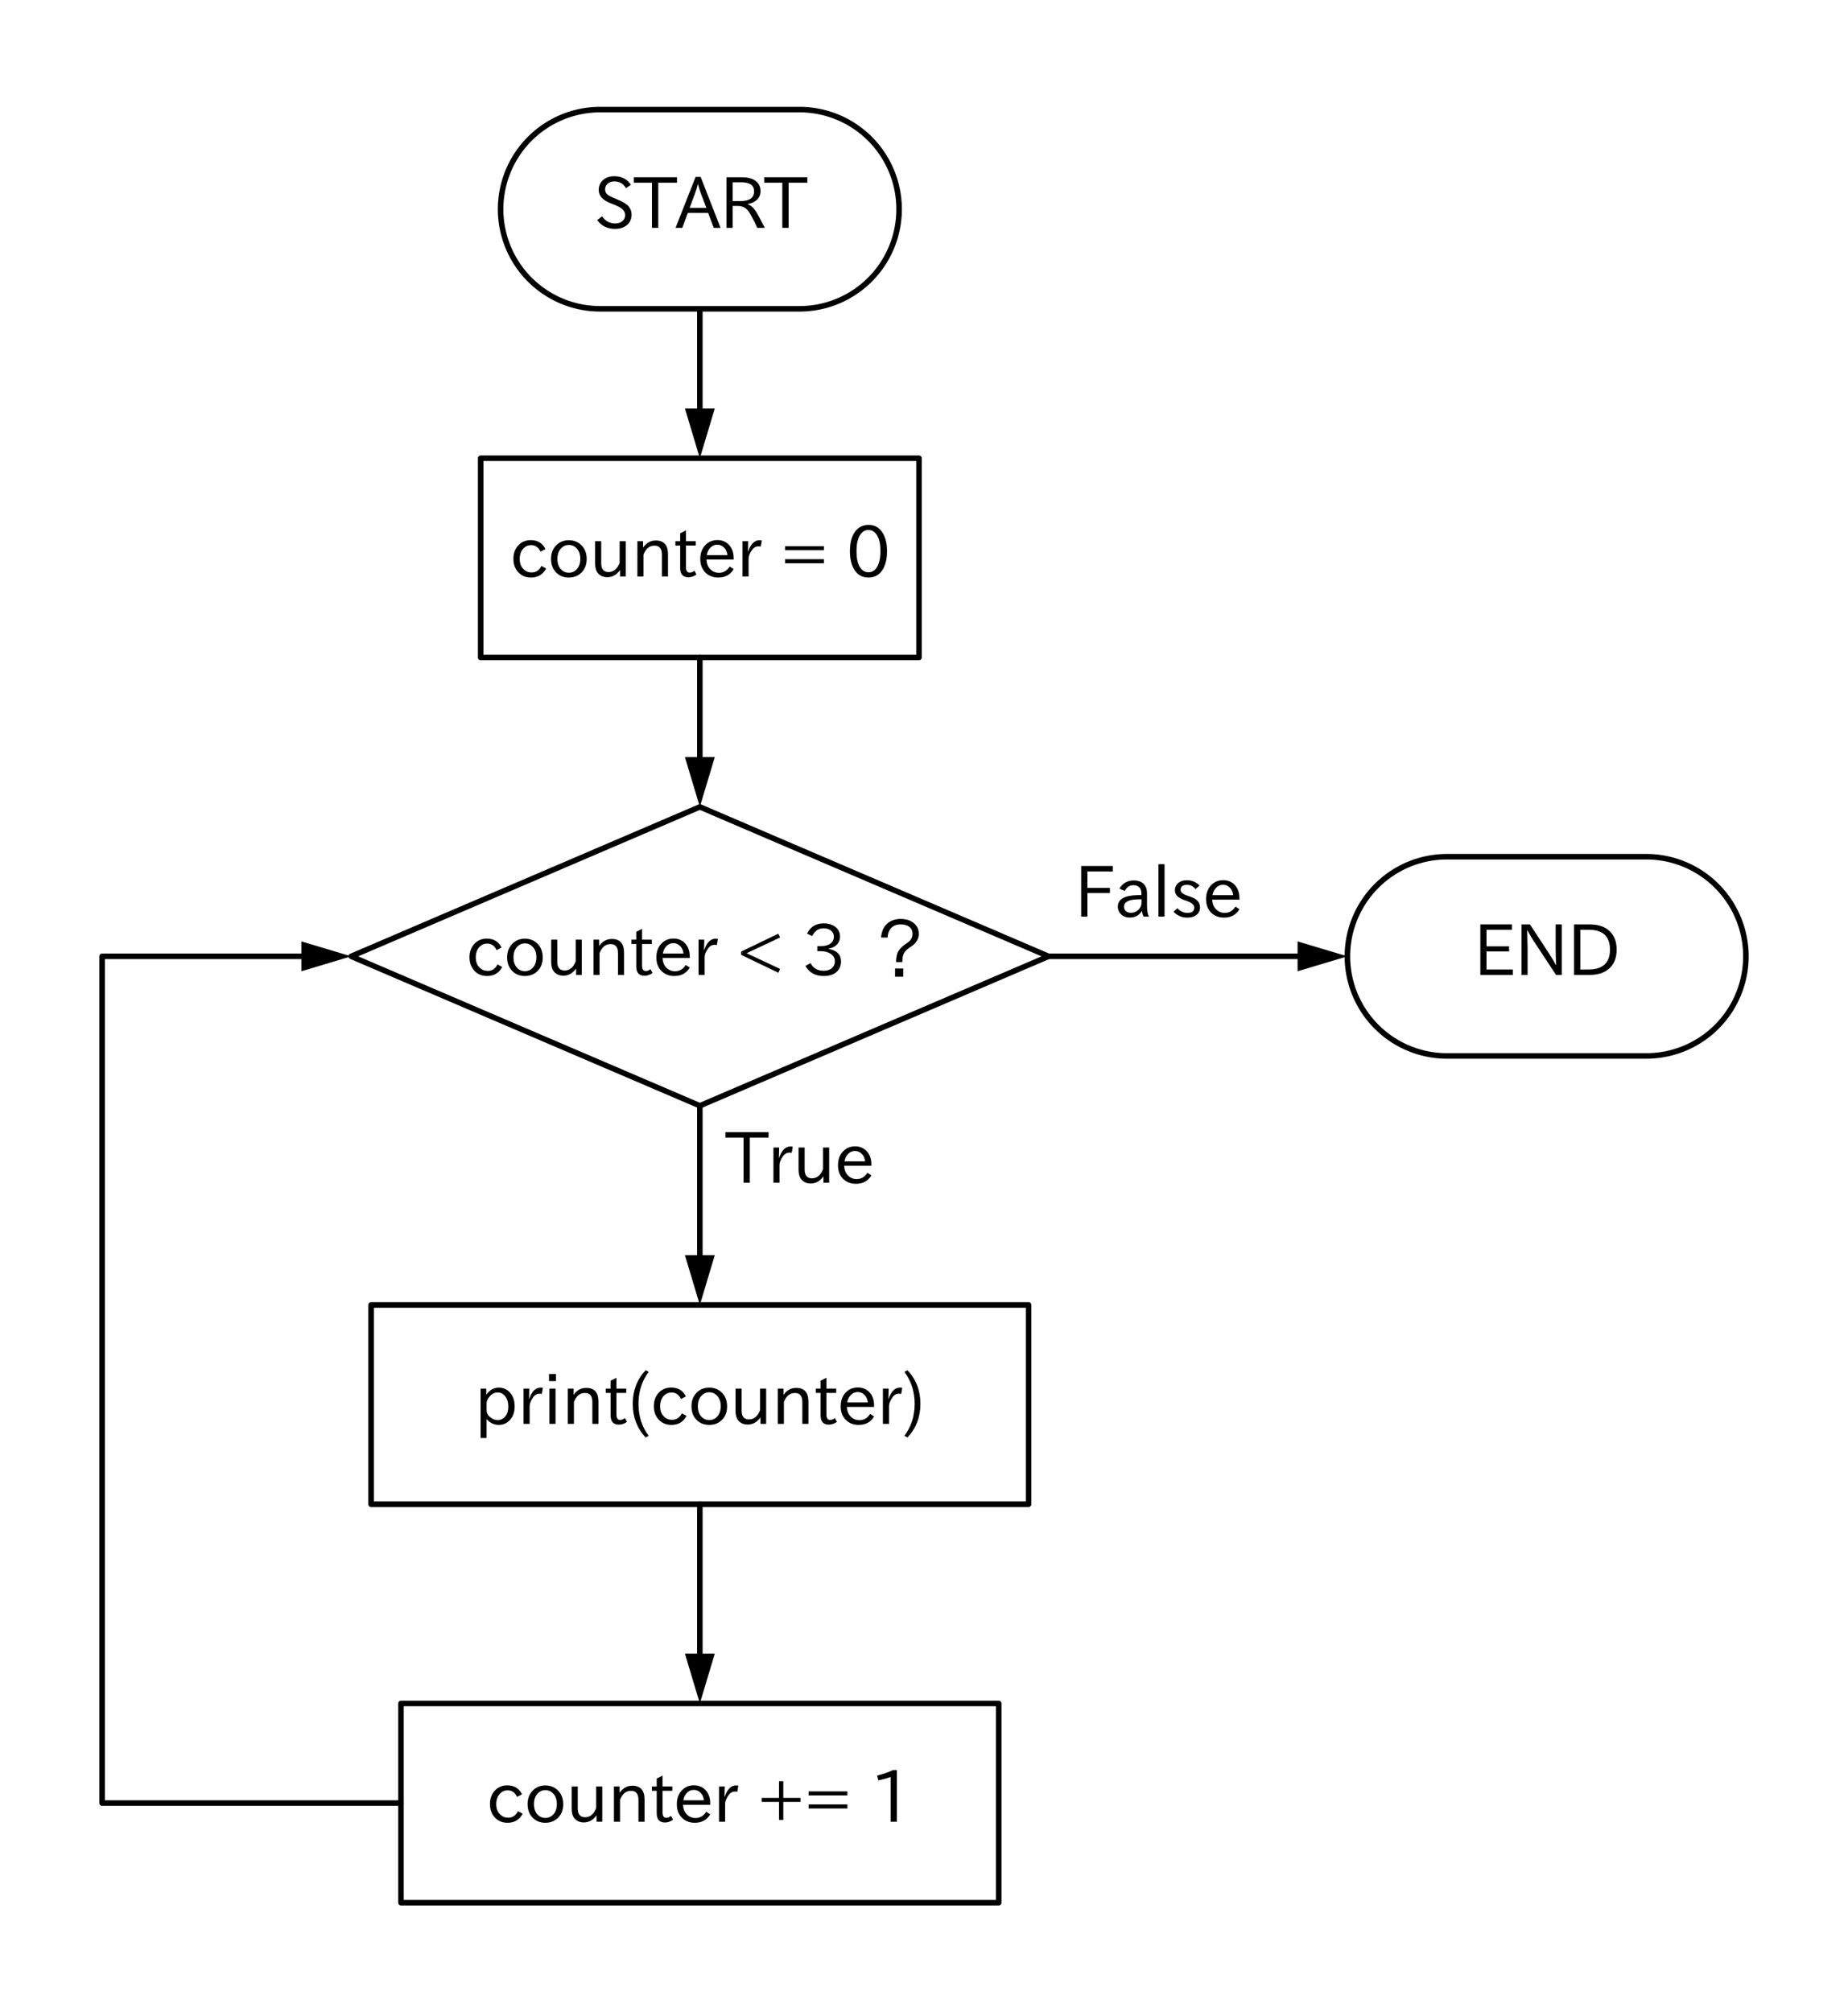 <?xml version="1.0" encoding="utf-8" standalone="no"?>
<!DOCTYPE svg PUBLIC "-//W3C//DTD SVG 1.1//EN"
  "http://www.w3.org/Graphics/SVG/1.1/DTD/svg11.dtd">
<svg xmlns:xlink="http://www.w3.org/1999/xlink" width="333.9pt" height="363.6pt" viewBox="0 0 333.9 363.6" xmlns="http://www.w3.org/2000/svg" version="1.1">
 <defs>
  <style type="text/css">*{stroke-linejoin: round; stroke-linecap: butt}</style>
 </defs>
 <g id="figure_1">
  <g id="patch_1">
   <path d="M 0 363.6 
L 333.9 363.6 
L 333.9 -0 
L 0 -0 
z
" style="fill: #ffffff"/>
  </g>
  <g id="axes_1">
   <g id="patch_2">
    <path d="M 144.45 55.8 
L 144.736 55.798 
L 145.021 55.791 
L 145.306 55.78 
L 145.592 55.764 
L 145.876 55.743 
L 146.161 55.718 
L 146.445 55.689 
L 146.729 55.655 
L 147.012 55.617 
L 147.294 55.574 
L 147.576 55.527 
L 147.857 55.475 
L 148.137 55.418 
L 148.416 55.358 
L 148.694 55.293 
L 148.971 55.223 
L 149.247 55.149 
L 149.521 55.071 
L 149.795 54.988 
L 150.067 54.901 
L 150.337 54.81 
L 150.606 54.714 
L 150.874 54.615 
L 151.14 54.511 
L 151.404 54.402 
L 151.667 54.29 
L 151.927 54.173 
L 152.186 54.053 
L 152.443 53.928 
L 152.698 53.799 
L 152.951 53.666 
L 153.202 53.529 
L 153.45 53.388 
L 153.696 53.244 
L 153.94 53.095 
L 154.182 52.943 
L 154.421 52.786 
L 154.657 52.626 
L 154.891 52.462 
L 155.122 52.295 
L 155.351 52.124 
L 155.577 51.949 
L 155.8 51.771 
L 156.02 51.589 
L 156.237 51.403 
L 156.452 51.215 
L 156.663 51.023 
L 156.871 50.827 
L 157.077 50.628 
L 157.278 50.427 
L 157.477 50.221 
L 157.673 50.013 
L 157.865 49.802 
L 158.053 49.587 
L 158.239 49.37 
L 158.421 49.15 
L 158.599 48.927 
L 158.774 48.701 
L 158.945 48.472 
L 159.112 48.241 
L 159.276 48.007 
L 159.436 47.771 
L 159.593 47.532 
L 159.745 47.29 
L 159.894 47.046 
L 160.038 46.8 
L 160.179 46.552 
L 160.316 46.301 
L 160.449 46.048 
L 160.578 45.793 
L 160.703 45.536 
L 160.823 45.277 
L 160.94 45.017 
L 161.052 44.754 
L 161.161 44.49 
L 161.265 44.224 
L 161.364 43.956 
L 161.46 43.687 
L 161.551 43.417 
L 161.638 43.145 
L 161.721 42.871 
L 161.799 42.597 
L 161.873 42.321 
L 161.943 42.044 
L 162.008 41.766 
L 162.068 41.487 
L 162.125 41.207 
L 162.177 40.926 
L 162.224 40.644 
L 162.267 40.362 
L 162.305 40.079 
L 162.339 39.795 
L 162.368 39.511 
L 162.393 39.226 
L 162.414 38.942 
L 162.43 38.656 
L 162.441 38.371 
L 162.448 38.086 
L 162.45 37.8 
L 162.45 37.8 
L 162.448 37.514 
L 162.441 37.229 
L 162.43 36.944 
L 162.414 36.658 
L 162.393 36.374 
L 162.368 36.089 
L 162.339 35.805 
L 162.305 35.521 
L 162.267 35.238 
L 162.224 34.956 
L 162.177 34.674 
L 162.125 34.393 
L 162.068 34.113 
L 162.008 33.834 
L 161.943 33.556 
L 161.873 33.279 
L 161.799 33.003 
L 161.721 32.729 
L 161.638 32.455 
L 161.551 32.183 
L 161.46 31.913 
L 161.364 31.644 
L 161.265 31.376 
L 161.161 31.11 
L 161.052 30.846 
L 160.94 30.583 
L 160.823 30.323 
L 160.703 30.064 
L 160.578 29.807 
L 160.449 29.552 
L 160.316 29.299 
L 160.179 29.048 
L 160.038 28.8 
L 159.894 28.554 
L 159.745 28.31 
L 159.593 28.068 
L 159.436 27.829 
L 159.276 27.593 
L 159.112 27.359 
L 158.945 27.128 
L 158.774 26.899 
L 158.599 26.673 
L 158.421 26.45 
L 158.239 26.23 
L 158.053 26.013 
L 157.865 25.798 
L 157.673 25.587 
L 157.477 25.379 
L 157.278 25.173 
L 157.077 24.972 
L 156.871 24.773 
L 156.663 24.577 
L 156.452 24.385 
L 156.237 24.197 
L 156.02 24.011 
L 155.8 23.829 
L 155.577 23.651 
L 155.351 23.476 
L 155.122 23.305 
L 154.891 23.138 
L 154.657 22.974 
L 154.421 22.814 
L 154.182 22.657 
L 153.94 22.505 
L 153.696 22.356 
L 153.45 22.212 
L 153.202 22.071 
L 152.951 21.934 
L 152.698 21.801 
L 152.443 21.672 
L 152.186 21.547 
L 151.927 21.427 
L 151.667 21.31 
L 151.404 21.198 
L 151.14 21.089 
L 150.874 20.985 
L 150.606 20.886 
L 150.337 20.79 
L 150.067 20.699 
L 149.795 20.612 
L 149.521 20.529 
L 149.247 20.451 
L 148.971 20.377 
L 148.694 20.307 
L 148.416 20.242 
L 148.137 20.182 
L 147.857 20.125 
L 147.576 20.073 
L 147.294 20.026 
L 147.012 19.983 
L 146.729 19.945 
L 146.445 19.911 
L 146.161 19.882 
L 145.876 19.857 
L 145.592 19.836 
L 145.306 19.82 
L 145.021 19.809 
L 144.736 19.802 
L 144.45 19.8 
L 108.45 19.8 
L 108.164 19.802 
L 107.879 19.809 
L 107.594 19.82 
L 107.308 19.836 
L 107.024 19.857 
L 106.739 19.882 
L 106.455 19.911 
L 106.171 19.945 
L 105.888 19.983 
L 105.606 20.026 
L 105.324 20.073 
L 105.043 20.125 
L 104.763 20.182 
L 104.484 20.242 
L 104.206 20.307 
L 103.929 20.377 
L 103.653 20.451 
L 103.379 20.529 
L 103.105 20.612 
L 102.833 20.699 
L 102.563 20.79 
L 102.294 20.886 
L 102.026 20.985 
L 101.76 21.089 
L 101.496 21.198 
L 101.233 21.31 
L 100.973 21.427 
L 100.714 21.547 
L 100.457 21.672 
L 100.202 21.801 
L 99.949 21.934 
L 99.698 22.071 
L 99.45 22.212 
L 99.204 22.356 
L 98.96 22.505 
L 98.718 22.657 
L 98.479 22.814 
L 98.243 22.974 
L 98.009 23.138 
L 97.778 23.305 
L 97.549 23.476 
L 97.323 23.651 
L 97.1 23.829 
L 96.88 24.011 
L 96.663 24.197 
L 96.448 24.385 
L 96.237 24.577 
L 96.029 24.773 
L 95.823 24.972 
L 95.622 25.173 
L 95.423 25.379 
L 95.227 25.587 
L 95.035 25.798 
L 94.847 26.013 
L 94.661 26.23 
L 94.479 26.45 
L 94.301 26.673 
L 94.126 26.899 
L 93.955 27.128 
L 93.788 27.359 
L 93.624 27.593 
L 93.464 27.829 
L 93.307 28.068 
L 93.155 28.31 
L 93.006 28.554 
L 92.862 28.8 
L 92.721 29.048 
L 92.584 29.299 
L 92.451 29.552 
L 92.322 29.807 
L 92.197 30.064 
L 92.077 30.323 
L 91.96 30.583 
L 91.848 30.846 
L 91.739 31.11 
L 91.635 31.376 
L 91.536 31.644 
L 91.44 31.913 
L 91.349 32.183 
L 91.262 32.455 
L 91.179 32.729 
L 91.101 33.003 
L 91.027 33.279 
L 90.957 33.556 
L 90.892 33.834 
L 90.832 34.113 
L 90.775 34.393 
L 90.723 34.674 
L 90.676 34.956 
L 90.633 35.238 
L 90.595 35.521 
L 90.561 35.805 
L 90.532 36.089 
L 90.507 36.374 
L 90.486 36.658 
L 90.47 36.944 
L 90.459 37.229 
L 90.452 37.514 
L 90.45 37.8 
L 90.45 37.8 
L 90.452 38.086 
L 90.459 38.371 
L 90.47 38.656 
L 90.486 38.942 
L 90.507 39.226 
L 90.532 39.511 
L 90.561 39.795 
L 90.595 40.079 
L 90.633 40.362 
L 90.676 40.644 
L 90.723 40.926 
L 90.775 41.207 
L 90.832 41.487 
L 90.892 41.766 
L 90.957 42.044 
L 91.027 42.321 
L 91.101 42.597 
L 91.179 42.871 
L 91.262 43.145 
L 91.349 43.417 
L 91.44 43.687 
L 91.536 43.956 
L 91.635 44.224 
L 91.739 44.49 
L 91.848 44.754 
L 91.96 45.017 
L 92.077 45.277 
L 92.197 45.536 
L 92.322 45.793 
L 92.451 46.048 
L 92.584 46.301 
L 92.721 46.552 
L 92.862 46.8 
L 93.006 47.046 
L 93.155 47.29 
L 93.307 47.532 
L 93.464 47.771 
L 93.624 48.007 
L 93.788 48.241 
L 93.955 48.472 
L 94.126 48.701 
L 94.301 48.927 
L 94.479 49.15 
L 94.661 49.37 
L 94.847 49.587 
L 95.035 49.802 
L 95.227 50.013 
L 95.423 50.221 
L 95.622 50.427 
L 95.823 50.628 
L 96.029 50.827 
L 96.237 51.023 
L 96.448 51.215 
L 96.663 51.403 
L 96.88 51.589 
L 97.1 51.771 
L 97.323 51.949 
L 97.549 52.124 
L 97.778 52.295 
L 98.009 52.462 
L 98.243 52.626 
L 98.479 52.786 
L 98.718 52.943 
L 98.96 53.095 
L 99.204 53.244 
L 99.45 53.388 
L 99.698 53.529 
L 99.949 53.666 
L 100.202 53.799 
L 100.457 53.928 
L 100.714 54.053 
L 100.973 54.173 
L 101.233 54.29 
L 101.496 54.402 
L 101.76 54.511 
L 102.026 54.615 
L 102.294 54.714 
L 102.563 54.81 
L 102.833 54.901 
L 103.105 54.988 
L 103.379 55.071 
L 103.653 55.149 
L 103.929 55.223 
L 104.206 55.293 
L 104.484 55.358 
L 104.763 55.418 
L 105.043 55.475 
L 105.324 55.527 
L 105.606 55.574 
L 105.888 55.617 
L 106.171 55.655 
L 106.455 55.689 
L 106.739 55.718 
L 107.024 55.743 
L 107.308 55.764 
L 107.594 55.78 
L 107.879 55.791 
L 108.164 55.798 
L 108.45 55.8 
L 144.45 55.8 
z
" clip-path="url(#p81d1f4c582)" style="fill: none; stroke: #000000; stroke-linecap: round"/>
   </g>
   <g id="patch_3">
    <path d="M 63.45 172.8 
L 126.45 145.8 
L 189.45 172.8 
L 126.45 199.8 
L 63.45 172.8 
z
" clip-path="url(#p81d1f4c582)" style="fill: none; stroke: #000000; stroke-linecap: round"/>
   </g>
   <g id="patch_4">
    <path d="M 297.45 190.8 
L 297.736 190.798 
L 298.021 190.791 
L 298.306 190.78 
L 298.592 190.764 
L 298.876 190.743 
L 299.161 190.718 
L 299.445 190.689 
L 299.729 190.655 
L 300.012 190.617 
L 300.294 190.574 
L 300.576 190.527 
L 300.857 190.475 
L 301.137 190.418 
L 301.416 190.358 
L 301.694 190.293 
L 301.971 190.223 
L 302.247 190.149 
L 302.521 190.071 
L 302.795 189.988 
L 303.067 189.901 
L 303.337 189.81 
L 303.606 189.714 
L 303.874 189.615 
L 304.14 189.511 
L 304.404 189.402 
L 304.667 189.29 
L 304.927 189.173 
L 305.186 189.053 
L 305.443 188.928 
L 305.698 188.799 
L 305.951 188.666 
L 306.202 188.529 
L 306.45 188.388 
L 306.696 188.244 
L 306.94 188.095 
L 307.182 187.943 
L 307.421 187.786 
L 307.657 187.626 
L 307.891 187.462 
L 308.122 187.295 
L 308.351 187.124 
L 308.577 186.949 
L 308.8 186.771 
L 309.02 186.589 
L 309.237 186.403 
L 309.452 186.215 
L 309.663 186.023 
L 309.871 185.827 
L 310.077 185.628 
L 310.278 185.427 
L 310.477 185.221 
L 310.673 185.013 
L 310.865 184.802 
L 311.053 184.587 
L 311.239 184.37 
L 311.421 184.15 
L 311.599 183.927 
L 311.774 183.701 
L 311.945 183.472 
L 312.112 183.241 
L 312.276 183.007 
L 312.436 182.771 
L 312.593 182.532 
L 312.745 182.29 
L 312.894 182.046 
L 313.038 181.8 
L 313.179 181.552 
L 313.316 181.301 
L 313.449 181.048 
L 313.578 180.793 
L 313.703 180.536 
L 313.823 180.277 
L 313.94 180.017 
L 314.052 179.754 
L 314.161 179.49 
L 314.265 179.224 
L 314.364 178.956 
L 314.46 178.687 
L 314.551 178.417 
L 314.638 178.145 
L 314.721 177.871 
L 314.799 177.597 
L 314.873 177.321 
L 314.943 177.044 
L 315.008 176.766 
L 315.068 176.487 
L 315.125 176.207 
L 315.177 175.926 
L 315.224 175.644 
L 315.267 175.362 
L 315.305 175.079 
L 315.339 174.795 
L 315.368 174.511 
L 315.393 174.226 
L 315.414 173.942 
L 315.43 173.656 
L 315.441 173.371 
L 315.448 173.086 
L 315.45 172.8 
L 315.45 172.8 
L 315.448 172.514 
L 315.441 172.229 
L 315.43 171.944 
L 315.414 171.658 
L 315.393 171.374 
L 315.368 171.089 
L 315.339 170.805 
L 315.305 170.521 
L 315.267 170.238 
L 315.224 169.956 
L 315.177 169.674 
L 315.125 169.393 
L 315.068 169.113 
L 315.008 168.834 
L 314.943 168.556 
L 314.873 168.279 
L 314.799 168.003 
L 314.721 167.729 
L 314.638 167.455 
L 314.551 167.183 
L 314.46 166.913 
L 314.364 166.644 
L 314.265 166.376 
L 314.161 166.11 
L 314.052 165.846 
L 313.94 165.583 
L 313.823 165.323 
L 313.703 165.064 
L 313.578 164.807 
L 313.449 164.552 
L 313.316 164.299 
L 313.179 164.048 
L 313.038 163.8 
L 312.894 163.554 
L 312.745 163.31 
L 312.593 163.068 
L 312.436 162.829 
L 312.276 162.593 
L 312.112 162.359 
L 311.945 162.128 
L 311.774 161.899 
L 311.599 161.673 
L 311.421 161.45 
L 311.239 161.23 
L 311.053 161.013 
L 310.865 160.798 
L 310.673 160.587 
L 310.477 160.379 
L 310.278 160.173 
L 310.077 159.972 
L 309.871 159.773 
L 309.663 159.577 
L 309.452 159.385 
L 309.237 159.197 
L 309.02 159.011 
L 308.8 158.829 
L 308.577 158.651 
L 308.351 158.476 
L 308.122 158.305 
L 307.891 158.138 
L 307.657 157.974 
L 307.421 157.814 
L 307.182 157.657 
L 306.94 157.505 
L 306.696 157.356 
L 306.45 157.212 
L 306.202 157.071 
L 305.951 156.934 
L 305.698 156.801 
L 305.443 156.672 
L 305.186 156.547 
L 304.927 156.427 
L 304.667 156.31 
L 304.404 156.198 
L 304.14 156.089 
L 303.874 155.985 
L 303.606 155.886 
L 303.337 155.79 
L 303.067 155.699 
L 302.795 155.612 
L 302.521 155.529 
L 302.247 155.451 
L 301.971 155.377 
L 301.694 155.307 
L 301.416 155.242 
L 301.137 155.182 
L 300.857 155.125 
L 300.576 155.073 
L 300.294 155.026 
L 300.012 154.983 
L 299.729 154.945 
L 299.445 154.911 
L 299.161 154.882 
L 298.876 154.857 
L 298.592 154.836 
L 298.306 154.82 
L 298.021 154.809 
L 297.736 154.802 
L 297.45 154.8 
L 261.45 154.8 
L 261.164 154.802 
L 260.879 154.809 
L 260.594 154.82 
L 260.308 154.836 
L 260.024 154.857 
L 259.739 154.882 
L 259.455 154.911 
L 259.171 154.945 
L 258.888 154.983 
L 258.606 155.026 
L 258.324 155.073 
L 258.043 155.125 
L 257.763 155.182 
L 257.484 155.242 
L 257.206 155.307 
L 256.929 155.377 
L 256.653 155.451 
L 256.379 155.529 
L 256.105 155.612 
L 255.833 155.699 
L 255.563 155.79 
L 255.294 155.886 
L 255.026 155.985 
L 254.76 156.089 
L 254.496 156.198 
L 254.233 156.31 
L 253.973 156.427 
L 253.714 156.547 
L 253.457 156.672 
L 253.202 156.801 
L 252.949 156.934 
L 252.698 157.071 
L 252.45 157.212 
L 252.204 157.356 
L 251.96 157.505 
L 251.718 157.657 
L 251.479 157.814 
L 251.243 157.974 
L 251.009 158.138 
L 250.778 158.305 
L 250.549 158.476 
L 250.323 158.651 
L 250.1 158.829 
L 249.88 159.011 
L 249.663 159.197 
L 249.448 159.385 
L 249.237 159.577 
L 249.029 159.773 
L 248.823 159.972 
L 248.622 160.173 
L 248.423 160.379 
L 248.227 160.587 
L 248.035 160.798 
L 247.847 161.013 
L 247.661 161.23 
L 247.479 161.45 
L 247.301 161.673 
L 247.126 161.899 
L 246.955 162.128 
L 246.788 162.359 
L 246.624 162.593 
L 246.464 162.829 
L 246.307 163.068 
L 246.155 163.31 
L 246.006 163.554 
L 245.862 163.8 
L 245.721 164.048 
L 245.584 164.299 
L 245.451 164.552 
L 245.322 164.807 
L 245.197 165.064 
L 245.077 165.323 
L 244.96 165.583 
L 244.848 165.846 
L 244.739 166.11 
L 244.635 166.376 
L 244.536 166.644 
L 244.44 166.913 
L 244.349 167.183 
L 244.262 167.455 
L 244.179 167.729 
L 244.101 168.003 
L 244.027 168.279 
L 243.957 168.556 
L 243.892 168.834 
L 243.832 169.113 
L 243.775 169.393 
L 243.723 169.674 
L 243.676 169.956 
L 243.633 170.238 
L 243.595 170.521 
L 243.561 170.805 
L 243.532 171.089 
L 243.507 171.374 
L 243.486 171.658 
L 243.47 171.944 
L 243.459 172.229 
L 243.452 172.514 
L 243.45 172.8 
L 243.45 172.8 
L 243.452 173.086 
L 243.459 173.371 
L 243.47 173.656 
L 243.486 173.942 
L 243.507 174.226 
L 243.532 174.511 
L 243.561 174.795 
L 243.595 175.079 
L 243.633 175.362 
L 243.676 175.644 
L 243.723 175.926 
L 243.775 176.207 
L 243.832 176.487 
L 243.892 176.766 
L 243.957 177.044 
L 244.027 177.321 
L 244.101 177.597 
L 244.179 177.871 
L 244.262 178.145 
L 244.349 178.417 
L 244.44 178.687 
L 244.536 178.956 
L 244.635 179.224 
L 244.739 179.49 
L 244.848 179.754 
L 244.96 180.017 
L 245.077 180.277 
L 245.197 180.536 
L 245.322 180.793 
L 245.451 181.048 
L 245.584 181.301 
L 245.721 181.552 
L 245.862 181.8 
L 246.006 182.046 
L 246.155 182.29 
L 246.307 182.532 
L 246.464 182.771 
L 246.624 183.007 
L 246.788 183.241 
L 246.955 183.472 
L 247.126 183.701 
L 247.301 183.927 
L 247.479 184.15 
L 247.661 184.37 
L 247.847 184.587 
L 248.035 184.802 
L 248.227 185.013 
L 248.423 185.221 
L 248.622 185.427 
L 248.823 185.628 
L 249.029 185.827 
L 249.237 186.023 
L 249.448 186.215 
L 249.663 186.403 
L 249.88 186.589 
L 250.1 186.771 
L 250.323 186.949 
L 250.549 187.124 
L 250.778 187.295 
L 251.009 187.462 
L 251.243 187.626 
L 251.479 187.786 
L 251.718 187.943 
L 251.96 188.095 
L 252.204 188.244 
L 252.45 188.388 
L 252.698 188.529 
L 252.949 188.666 
L 253.202 188.799 
L 253.457 188.928 
L 253.714 189.053 
L 253.973 189.173 
L 254.233 189.29 
L 254.496 189.402 
L 254.76 189.511 
L 255.026 189.615 
L 255.294 189.714 
L 255.563 189.81 
L 255.833 189.901 
L 256.105 189.988 
L 256.379 190.071 
L 256.653 190.149 
L 256.929 190.223 
L 257.206 190.293 
L 257.484 190.358 
L 257.763 190.418 
L 258.043 190.475 
L 258.324 190.527 
L 258.606 190.574 
L 258.888 190.617 
L 259.171 190.655 
L 259.455 190.689 
L 259.739 190.718 
L 260.024 190.743 
L 260.308 190.764 
L 260.594 190.78 
L 260.879 190.791 
L 261.164 190.798 
L 261.45 190.8 
L 297.45 190.8 
z
" clip-path="url(#p81d1f4c582)" style="fill: none; stroke: #000000; stroke-linecap: round"/>
   </g>
   <g id="line2d_1">
    <path d="M 126.45 55.8 
L 126.45 69.3 
L 126.45 73.8 
" clip-path="url(#p81d1f4c582)" style="fill: none; stroke: #000000; stroke-linecap: round"/>
   </g>
   <g id="patch_5">
    <path d="M 129.15 73.8 
L 126.45 82.8 
L 123.75 73.8 
z
" clip-path="url(#p81d1f4c582)"/>
   </g>
   <g id="line2d_2">
    <path d="M 86.85 100.8 
L 86.85 82.8 
L 166.05 82.8 
L 166.05 118.8 
L 86.85 118.8 
L 86.85 100.8 
" clip-path="url(#p81d1f4c582)" style="fill: none; stroke: #000000; stroke-linecap: round"/>
   </g>
   <g id="line2d_3">
    <path d="M 126.45 118.8 
L 126.45 132.3 
L 126.45 136.8 
" clip-path="url(#p81d1f4c582)" style="fill: none; stroke: #000000; stroke-linecap: round"/>
   </g>
   <g id="patch_6">
    <path d="M 129.15 136.8 
L 126.45 145.8 
L 123.75 136.8 
z
" clip-path="url(#p81d1f4c582)"/>
   </g>
   <g id="line2d_4">
    <path d="M 189.45 172.8 
L 216.45 172.8 
L 234.45 172.8 
" clip-path="url(#p81d1f4c582)" style="fill: none; stroke: #000000; stroke-linecap: round"/>
   </g>
   <g id="patch_7">
    <path d="M 234.45 170.1 
L 243.45 172.8 
L 234.45 175.5 
z
" clip-path="url(#p81d1f4c582)"/>
   </g>
   <g id="line2d_5">
    <path d="M 126.45 199.8 
L 126.45 217.8 
L 126.45 226.8 
" clip-path="url(#p81d1f4c582)" style="fill: none; stroke: #000000; stroke-linecap: round"/>
   </g>
   <g id="patch_8">
    <path d="M 129.15 226.8 
L 126.45 235.8 
L 123.75 226.8 
z
" clip-path="url(#p81d1f4c582)"/>
   </g>
   <g id="line2d_6">
    <path d="M 67.05 253.8 
L 67.05 235.8 
L 185.85 235.8 
L 185.85 271.8 
L 67.05 271.8 
L 67.05 253.8 
" clip-path="url(#p81d1f4c582)" style="fill: none; stroke: #000000; stroke-linecap: round"/>
   </g>
   <g id="line2d_7">
    <path d="M 126.45 271.8 
L 126.45 289.8 
L 126.45 298.8 
" clip-path="url(#p81d1f4c582)" style="fill: none; stroke: #000000; stroke-linecap: round"/>
   </g>
   <g id="patch_9">
    <path d="M 129.15 298.8 
L 126.45 307.8 
L 123.75 298.8 
z
" clip-path="url(#p81d1f4c582)"/>
   </g>
   <g id="line2d_8">
    <path d="M 72.45 325.8 
L 72.45 307.8 
L 180.45 307.8 
L 180.45 343.8 
L 72.45 343.8 
L 72.45 325.8 
" clip-path="url(#p81d1f4c582)" style="fill: none; stroke: #000000; stroke-linecap: round"/>
   </g>
   <g id="line2d_9">
    <path d="M 72.45 325.8 
L 18.45 325.8 
L 18.45 172.8 
L 54.45 172.8 
" clip-path="url(#p81d1f4c582)" style="fill: none; stroke: #000000; stroke-linecap: round"/>
   </g>
   <g id="patch_10">
    <path d="M 54.45 170.1 
L 63.45 172.8 
L 54.45 175.5 
z
" clip-path="url(#p81d1f4c582)"/>
   </g>
   <g id="text_1">
    <!-- START -->
    <g transform="translate(107.273 41.294) scale(0.125 -0.125)">
     <defs>
      <path id="IPAexGothic-53" d="M 2919 3641 
Q 2563 4259 1853 4259 
Q 1453 4259 1213 4009 
Q 1028 3803 1028 3534 
Q 1028 3238 1266 3047 
Q 1444 2913 1984 2688 
L 2200 2597 
Q 2925 2306 3191 1953 
Q 3422 1644 3422 1259 
Q 3422 644 2969 288 
Q 2559 -31 1931 -31 
Q 881 -31 313 766 
L 753 1100 
Q 1203 459 1938 459 
Q 2288 459 2534 625 
Q 2841 847 2841 1216 
Q 2841 1503 2616 1728 
Q 2375 1959 1728 2206 
L 1541 2278 
Q 453 2694 453 3481 
Q 453 4006 806 4347 
Q 1203 4725 1863 4725 
Q 2841 4725 3359 3956 
L 2919 3641 
z
" transform="scale(0.016)"/>
      <path id="IPAexGothic-54" d="M 3866 4141 
L 2175 4141 
L 2175 63 
L 1606 63 
L 1606 4141 
L -31 4141 
L -31 4634 
L 3866 4634 
L 3866 4141 
z
" transform="scale(0.016)"/>
      <path id="IPAexGothic-41" d="M 4056 63 
L 3444 63 
L 2938 1409 
L 1100 1409 
L 603 63 
L -6 63 
L 1806 4666 
L 2259 4666 
L 4056 63 
z
M 2778 1863 
L 2316 3078 
Q 2125 3588 2028 4000 
L 2009 4000 
Q 1897 3563 1716 3078 
L 1263 1863 
L 2778 1863 
z
" transform="scale(0.016)"/>
      <path id="IPAexGothic-52" d="M 4072 63 
L 3394 63 
Q 3138 641 2828 1197 
Q 2584 1641 2344 1825 
Q 2050 2044 1625 2044 
L 1172 2044 
L 1172 63 
L 609 63 
L 609 4634 
L 2009 4634 
Q 2713 4634 3131 4378 
Q 3688 4044 3688 3381 
Q 3688 2784 3181 2459 
Q 2906 2272 2522 2216 
L 2522 2197 
Q 2941 2050 3247 1581 
Q 3516 1166 4072 63 
z
M 1172 2478 
L 1869 2478 
Q 3106 2478 3106 3369 
Q 3106 4181 1928 4181 
L 1172 4181 
L 1172 2478 
z
" transform="scale(0.016)"/>
     </defs>
     <use xlink:href="#IPAexGothic-53"/>
     <use xlink:href="#IPAexGothic-54" x="58.496"/>
     <use xlink:href="#IPAexGothic-41" x="118.408"/>
     <use xlink:href="#IPAexGothic-52" x="182.129"/>
     <use xlink:href="#IPAexGothic-54" x="246.924"/>
    </g>
   </g>
   <g id="text_2">
    <!-- counter = 0 -->
    <g transform="translate(92.14 104.294) scale(0.125 -0.125)">
     <defs>
      <path id="IPAexGothic-63" d="M 3269 784 
Q 2834 -31 1900 -31 
Q 1228 -31 788 409 
Q 313 891 313 1663 
Q 313 2428 788 2913 
Q 1222 3347 1881 3347 
Q 2813 3347 3206 2541 
L 2763 2309 
Q 2484 2900 1900 2900 
Q 1516 2900 1234 2619 
Q 881 2266 881 1650 
Q 881 1069 1222 728 
Q 1522 428 1956 428 
Q 2547 428 2847 1016 
L 3269 784 
z
" transform="scale(0.016)"/>
      <path id="IPAexGothic-6f" d="M 1919 3341 
Q 2594 3341 3056 2888 
Q 3531 2413 3531 1638 
Q 3531 888 3066 422 
Q 2609 -31 1919 -31 
Q 1228 -31 781 416 
Q 313 881 313 1656 
Q 313 2413 788 2888 
Q 1241 3341 1919 3341 
z
M 1919 2919 
Q 1519 2919 1241 2631 
Q 888 2278 888 1650 
Q 888 1031 1234 684 
Q 1516 403 1919 403 
Q 2331 403 2609 691 
Q 2956 1038 2956 1672 
Q 2956 2269 2603 2631 
Q 2316 2919 1919 2919 
z
" transform="scale(0.016)"/>
      <path id="IPAexGothic-75" d="M 3284 63 
L 2772 63 
L 2772 644 
Q 2300 0 1625 0 
Q 1072 0 763 375 
Q 519 678 519 1241 
L 519 3250 
L 1069 3250 
L 1069 1259 
Q 1069 466 1734 466 
Q 2406 466 2734 1291 
L 2734 3250 
L 3284 3250 
L 3284 63 
z
" transform="scale(0.016)"/>
      <path id="IPAexGothic-6e" d="M 3328 63 
L 2778 63 
L 2778 2041 
Q 2778 2853 2106 2853 
Q 1428 2853 1113 2041 
L 1113 63 
L 563 63 
L 563 3250 
L 1075 3250 
L 1075 2675 
Q 1525 3316 2222 3316 
Q 3328 3316 3328 2072 
L 3328 63 
z
" transform="scale(0.016)"/>
      <path id="IPAexGothic-74" d="M 2125 241 
Q 1769 -6 1397 -6 
Q 653 -6 653 831 
L 653 2859 
L 219 2859 
L 219 3250 
L 653 3250 
L 653 3966 
L 1178 4228 
L 1178 3250 
L 2063 3250 
L 2063 2859 
L 1178 2859 
L 1178 906 
Q 1178 416 1513 416 
Q 1738 416 1941 588 
L 2125 241 
z
" transform="scale(0.016)"/>
      <path id="IPAexGothic-65" d="M 863 1594 
Q 891 1041 1209 722 
Q 1534 397 1997 397 
Q 2606 397 2963 966 
L 3322 728 
Q 2869 -31 1931 -31 
Q 1222 -31 766 422 
Q 306 884 306 1641 
Q 306 2444 788 2925 
Q 1216 3353 1856 3353 
Q 2459 3353 2866 2956 
Q 3322 2494 3322 1722 
L 3322 1594 
L 863 1594 
z
M 2756 1997 
Q 2709 2431 2450 2681 
Q 2194 2938 1844 2938 
Q 1438 2938 1150 2591 
Q 953 2356 894 1997 
L 2756 1997 
z
" transform="scale(0.016)"/>
      <path id="IPAexGothic-72" d="M 2309 3316 
L 2213 2769 
Q 2106 2791 2022 2791 
Q 1653 2791 1413 2444 
Q 1113 2006 1113 1675 
L 1113 63 
L 563 63 
L 563 3250 
L 1081 3250 
L 1056 2303 
L 1069 2303 
Q 1422 3341 2097 3341 
Q 2206 3341 2309 3316 
z
" transform="scale(0.016)"/>
      <path id="IPAexGothic-20" transform="scale(0.016)"/>
      <path id="IPAexGothic-3d" d="M 416 2803 
L 3922 2803 
L 3922 2438 
L 416 2438 
L 416 2803 
z
M 416 1625 
L 3922 1625 
L 3922 1259 
L 416 1259 
L 416 1625 
z
" transform="scale(0.016)"/>
      <path id="IPAexGothic-30" d="M 2038 4725 
Q 2881 4725 3334 3944 
Q 3694 3325 3694 2344 
Q 3694 1372 3334 741 
Q 2888 -31 2016 -31 
Q 1147 -31 700 741 
Q 341 1372 341 2350 
Q 341 3713 1000 4334 
Q 1419 4725 2038 4725 
z
M 2016 4266 
Q 1516 4266 1228 3759 
Q 934 3247 934 2344 
Q 934 1456 1222 947 
Q 1513 447 2016 447 
Q 2619 447 2909 1153 
Q 3100 1622 3100 2375 
Q 3100 3256 2806 3759 
Q 2509 4266 2016 4266 
z
" transform="scale(0.016)"/>
     </defs>
     <use xlink:href="#IPAexGothic-63"/>
     <use xlink:href="#IPAexGothic-6f" x="54.395"/>
     <use xlink:href="#IPAexGothic-75" x="114.795"/>
     <use xlink:href="#IPAexGothic-6e" x="175.195"/>
     <use xlink:href="#IPAexGothic-74" x="235.596"/>
     <use xlink:href="#IPAexGothic-65" x="270.215"/>
     <use xlink:href="#IPAexGothic-72" x="327.1"/>
     <use xlink:href="#IPAexGothic-20" x="364.111"/>
     <use xlink:href="#IPAexGothic-3d" x="391.113"/>
     <use xlink:href="#IPAexGothic-20" x="458.936"/>
     <use xlink:href="#IPAexGothic-30" x="485.938"/>
    </g>
   </g>
   <g id="text_3">
    <!-- True -->
    <g transform="translate(131.13 213.843) scale(0.125 -0.125)">
     <use xlink:href="#IPAexGothic-54"/>
     <use xlink:href="#IPAexGothic-72" x="59.912"/>
     <use xlink:href="#IPAexGothic-75" x="96.924"/>
     <use xlink:href="#IPAexGothic-65" x="157.324"/>
    </g>
   </g>
   <g id="text_4">
    <!-- False -->
    <g transform="translate(194.13 165.745) scale(0.125 -0.125)">
     <defs>
      <path id="IPAexGothic-46" d="M 3469 4141 
L 1172 4141 
L 1172 2656 
L 3206 2656 
L 3206 2188 
L 1172 2188 
L 1172 63 
L 609 63 
L 609 4634 
L 3469 4634 
L 3469 4141 
z
" transform="scale(0.016)"/>
      <path id="IPAexGothic-61" d="M 3156 63 
L 2672 63 
Q 2559 303 2531 556 
L 2509 556 
Q 2147 -25 1428 -25 
Q 934 -25 622 288 
Q 347 563 347 959 
Q 347 1947 2050 1997 
L 2478 2009 
L 2478 2175 
Q 2478 2509 2288 2700 
Q 2088 2900 1775 2900 
Q 1238 2900 969 2378 
L 494 2597 
Q 938 3328 1788 3328 
Q 2375 3328 2691 3000 
Q 2984 2706 2984 2169 
L 2984 997 
Q 2984 400 3156 63 
z
M 2491 1625 
L 2141 1619 
Q 903 1591 903 953 
Q 903 728 1050 581 
Q 1231 403 1525 403 
Q 1934 403 2234 703 
Q 2491 969 2491 1344 
L 2491 1625 
z
" transform="scale(0.016)"/>
      <path id="IPAexGothic-6c" d="M 1131 63 
L 581 63 
L 581 4794 
L 1131 4794 
L 1131 63 
z
" transform="scale(0.016)"/>
      <path id="IPAexGothic-73" d="M 2234 2547 
Q 1938 2931 1484 2931 
Q 891 2931 891 2475 
Q 891 2153 1531 1944 
L 1741 1875 
Q 2650 1578 2650 894 
Q 2650 434 2272 172 
Q 1972 -31 1497 -31 
Q 766 -31 256 503 
L 603 819 
Q 997 397 1516 397 
Q 2131 397 2131 875 
Q 2131 1238 1453 1478 
L 1234 1553 
Q 378 1853 378 2431 
Q 378 2797 628 3047 
Q 928 3347 1453 3347 
Q 2156 3347 2606 2859 
L 2234 2547 
z
" transform="scale(0.016)"/>
     </defs>
     <use xlink:href="#IPAexGothic-46"/>
     <use xlink:href="#IPAexGothic-61" x="57.178"/>
     <use xlink:href="#IPAexGothic-6c" x="112.158"/>
     <use xlink:href="#IPAexGothic-73" x="139.16"/>
     <use xlink:href="#IPAexGothic-65" x="185.352"/>
    </g>
   </g>
   <g id="text_5">
    <!-- counter &lt; 3 ？ -->
    <g transform="translate(84.203 176.294) scale(0.125 -0.125)">
     <defs>
      <path id="IPAexGothic-3c" d="M 897 2028 
L 3928 609 
L 3769 263 
L 409 1881 
L 409 2175 
L 3769 3794 
L 3928 3450 
L 897 2028 
z
" transform="scale(0.016)"/>
      <path id="IPAexGothic-33" d="M 2381 2419 
Q 3506 2216 3506 1278 
Q 3506 716 3128 356 
Q 2709 -31 1944 -31 
Q 797 -31 288 881 
L 756 1131 
Q 1109 441 1938 441 
Q 2425 441 2694 691 
Q 2950 928 2950 1291 
Q 2950 1719 2566 1978 
Q 2216 2213 1644 2213 
L 1363 2213 
L 1363 2669 
L 1656 2669 
Q 2231 2669 2534 2888 
Q 2859 3119 2859 3509 
Q 2859 3934 2494 4138 
Q 2259 4278 1931 4278 
Q 1238 4278 903 3578 
L 434 3803 
Q 897 4725 1938 4725 
Q 2597 4725 3006 4394 
Q 3416 4069 3416 3534 
Q 3416 3028 3019 2706 
Q 2763 2500 2381 2444 
L 2381 2419 
z
" transform="scale(0.016)"/>
      <path id="IPAexGothic-ff1f" d="M 1503 3444 
Q 1550 4184 1963 4616 
Q 2466 5128 3272 5128 
Q 3888 5128 4313 4853 
Q 4909 4469 4909 3778 
Q 4909 3059 4116 2563 
Q 3628 2250 3506 1881 
Q 3422 1650 3422 1228 
L 2853 1228 
Q 2863 1869 3053 2197 
Q 3281 2588 3847 2950 
Q 4341 3269 4341 3778 
Q 4341 4231 3975 4463 
Q 3697 4634 3266 4634 
Q 2656 4634 2341 4225 
Q 2109 3928 2091 3444 
L 1503 3444 
z
M 2763 647 
L 3506 647 
L 3506 -97 
L 2763 -97 
L 2763 647 
z
" transform="scale(0.016)"/>
     </defs>
     <use xlink:href="#IPAexGothic-63"/>
     <use xlink:href="#IPAexGothic-6f" x="54.395"/>
     <use xlink:href="#IPAexGothic-75" x="114.795"/>
     <use xlink:href="#IPAexGothic-6e" x="175.195"/>
     <use xlink:href="#IPAexGothic-74" x="235.596"/>
     <use xlink:href="#IPAexGothic-65" x="270.215"/>
     <use xlink:href="#IPAexGothic-72" x="327.1"/>
     <use xlink:href="#IPAexGothic-20" x="364.111"/>
     <use xlink:href="#IPAexGothic-3c" x="391.113"/>
     <use xlink:href="#IPAexGothic-20" x="458.936"/>
     <use xlink:href="#IPAexGothic-33" x="485.938"/>
     <use xlink:href="#IPAexGothic-20" x="548.926"/>
     <use xlink:href="#IPAexGothic-ff1f" x="575.928"/>
    </g>
   </g>
   <g id="text_6">
    <!-- END -->
    <g transform="translate(266.251 176.294) scale(0.125 -0.125)">
     <defs>
      <path id="IPAexGothic-45" d="M 3547 63 
L 609 63 
L 609 4634 
L 3469 4634 
L 3469 4147 
L 1166 4147 
L 1166 2650 
L 3206 2650 
L 3206 2191 
L 1166 2191 
L 1166 556 
L 3547 556 
L 3547 63 
z
" transform="scale(0.016)"/>
      <path id="IPAexGothic-4e" d="M 4244 63 
L 3731 63 
L 1697 3150 
Q 1466 3500 1141 4097 
L 1116 4097 
L 1128 3797 
Q 1159 2803 1159 2469 
L 1159 63 
L 609 63 
L 609 4634 
L 1366 4634 
L 3113 1978 
Q 3453 1447 3713 966 
L 3738 966 
Q 3694 1897 3694 2469 
L 3694 4634 
L 4244 4634 
L 4244 63 
z
" transform="scale(0.016)"/>
      <path id="IPAexGothic-44" d="M 609 4634 
L 1984 4634 
Q 3159 4634 3791 4050 
Q 4456 3444 4456 2356 
Q 4456 1047 3516 441 
Q 2925 63 1941 63 
L 609 63 
L 609 4634 
z
M 1172 556 
L 1894 556 
Q 3853 556 3853 2356 
Q 3853 4147 1928 4147 
L 1172 4147 
L 1172 556 
z
" transform="scale(0.016)"/>
     </defs>
     <use xlink:href="#IPAexGothic-45"/>
     <use xlink:href="#IPAexGothic-4e" x="59.521"/>
     <use xlink:href="#IPAexGothic-44" x="135.498"/>
    </g>
   </g>
   <g id="text_7">
    <!-- print(counter) -->
    <g transform="translate(85.707 257.406) scale(0.125 -0.125)">
     <defs>
      <path id="IPAexGothic-70" d="M 1075 2688 
Q 1525 3341 2206 3341 
Q 2769 3341 3172 2938 
Q 3641 2469 3641 1644 
Q 3641 841 3178 372 
Q 2775 -31 2200 -31 
Q 1569 -31 1106 497 
L 1106 -1216 
L 563 -1216 
L 563 3250 
L 1075 3250 
L 1075 2688 
z
M 1106 1950 
L 1106 1291 
Q 1106 897 1516 600 
Q 1791 403 2106 403 
Q 2469 403 2725 659 
Q 3066 997 3066 1631 
Q 3066 2200 2784 2559 
Q 2503 2900 2100 2900 
Q 1656 2900 1338 2484 
Q 1106 2184 1106 1950 
z
" transform="scale(0.016)"/>
      <path id="IPAexGothic-69" d="M 1178 3928 
L 550 3928 
L 550 4569 
L 1178 4569 
L 1178 3928 
z
M 1138 63 
L 588 63 
L 588 3250 
L 1138 3250 
L 1138 63 
z
" transform="scale(0.016)"/>
      <path id="IPAexGothic-28" d="M 1928 -1016 
L 1653 -1166 
Q 488 69 488 1875 
Q 488 3678 1653 4909 
L 1928 4763 
Q 1006 3522 1006 1881 
Q 1006 203 1928 -1016 
z
" transform="scale(0.016)"/>
      <path id="IPAexGothic-29" d="M 466 4909 
Q 1638 3672 1638 1875 
Q 1638 75 466 -1166 
L 191 -1016 
Q 1119 216 1119 1881 
Q 1119 3509 191 4763 
L 466 4909 
z
" transform="scale(0.016)"/>
     </defs>
     <use xlink:href="#IPAexGothic-70"/>
     <use xlink:href="#IPAexGothic-72" x="62.109"/>
     <use xlink:href="#IPAexGothic-69" x="99.121"/>
     <use xlink:href="#IPAexGothic-6e" x="126.123"/>
     <use xlink:href="#IPAexGothic-74" x="186.523"/>
     <use xlink:href="#IPAexGothic-28" x="221.143"/>
     <use xlink:href="#IPAexGothic-63" x="254.443"/>
     <use xlink:href="#IPAexGothic-6f" x="308.838"/>
     <use xlink:href="#IPAexGothic-75" x="369.238"/>
     <use xlink:href="#IPAexGothic-6e" x="429.639"/>
     <use xlink:href="#IPAexGothic-74" x="490.039"/>
     <use xlink:href="#IPAexGothic-65" x="524.658"/>
     <use xlink:href="#IPAexGothic-72" x="581.543"/>
     <use xlink:href="#IPAexGothic-29" x="618.555"/>
    </g>
   </g>
   <g id="text_8">
    <!-- counter += 1 -->
    <g transform="translate(87.901 329.294) scale(0.125 -0.125)">
     <defs>
      <path id="IPAexGothic-2b" d="M 2369 1856 
L 2369 219 
L 1984 219 
L 1984 1856 
L 416 1856 
L 416 2216 
L 1984 2216 
L 1984 3725 
L 2369 3725 
L 2369 2216 
L 3922 2216 
L 3922 1856 
L 2369 1856 
z
" transform="scale(0.016)"/>
      <path id="IPAexGothic-31" d="M 2463 63 
L 1900 63 
L 1900 4103 
Q 1372 3922 788 3797 
L 684 4231 
Q 1519 4441 2106 4731 
L 2463 4731 
L 2463 63 
z
" transform="scale(0.016)"/>
     </defs>
     <use xlink:href="#IPAexGothic-63"/>
     <use xlink:href="#IPAexGothic-6f" x="54.395"/>
     <use xlink:href="#IPAexGothic-75" x="114.795"/>
     <use xlink:href="#IPAexGothic-6e" x="175.195"/>
     <use xlink:href="#IPAexGothic-74" x="235.596"/>
     <use xlink:href="#IPAexGothic-65" x="270.215"/>
     <use xlink:href="#IPAexGothic-72" x="327.1"/>
     <use xlink:href="#IPAexGothic-20" x="364.111"/>
     <use xlink:href="#IPAexGothic-2b" x="391.113"/>
     <use xlink:href="#IPAexGothic-3d" x="458.936"/>
     <use xlink:href="#IPAexGothic-20" x="526.758"/>
     <use xlink:href="#IPAexGothic-31" x="553.76"/>
    </g>
   </g>
  </g>
 </g>
 <defs>
  <clipPath id="p81d1f4c582">
   <rect x="3.6" y="3.6" width="326.7" height="356.4"/>
  </clipPath>
 </defs>
</svg>
